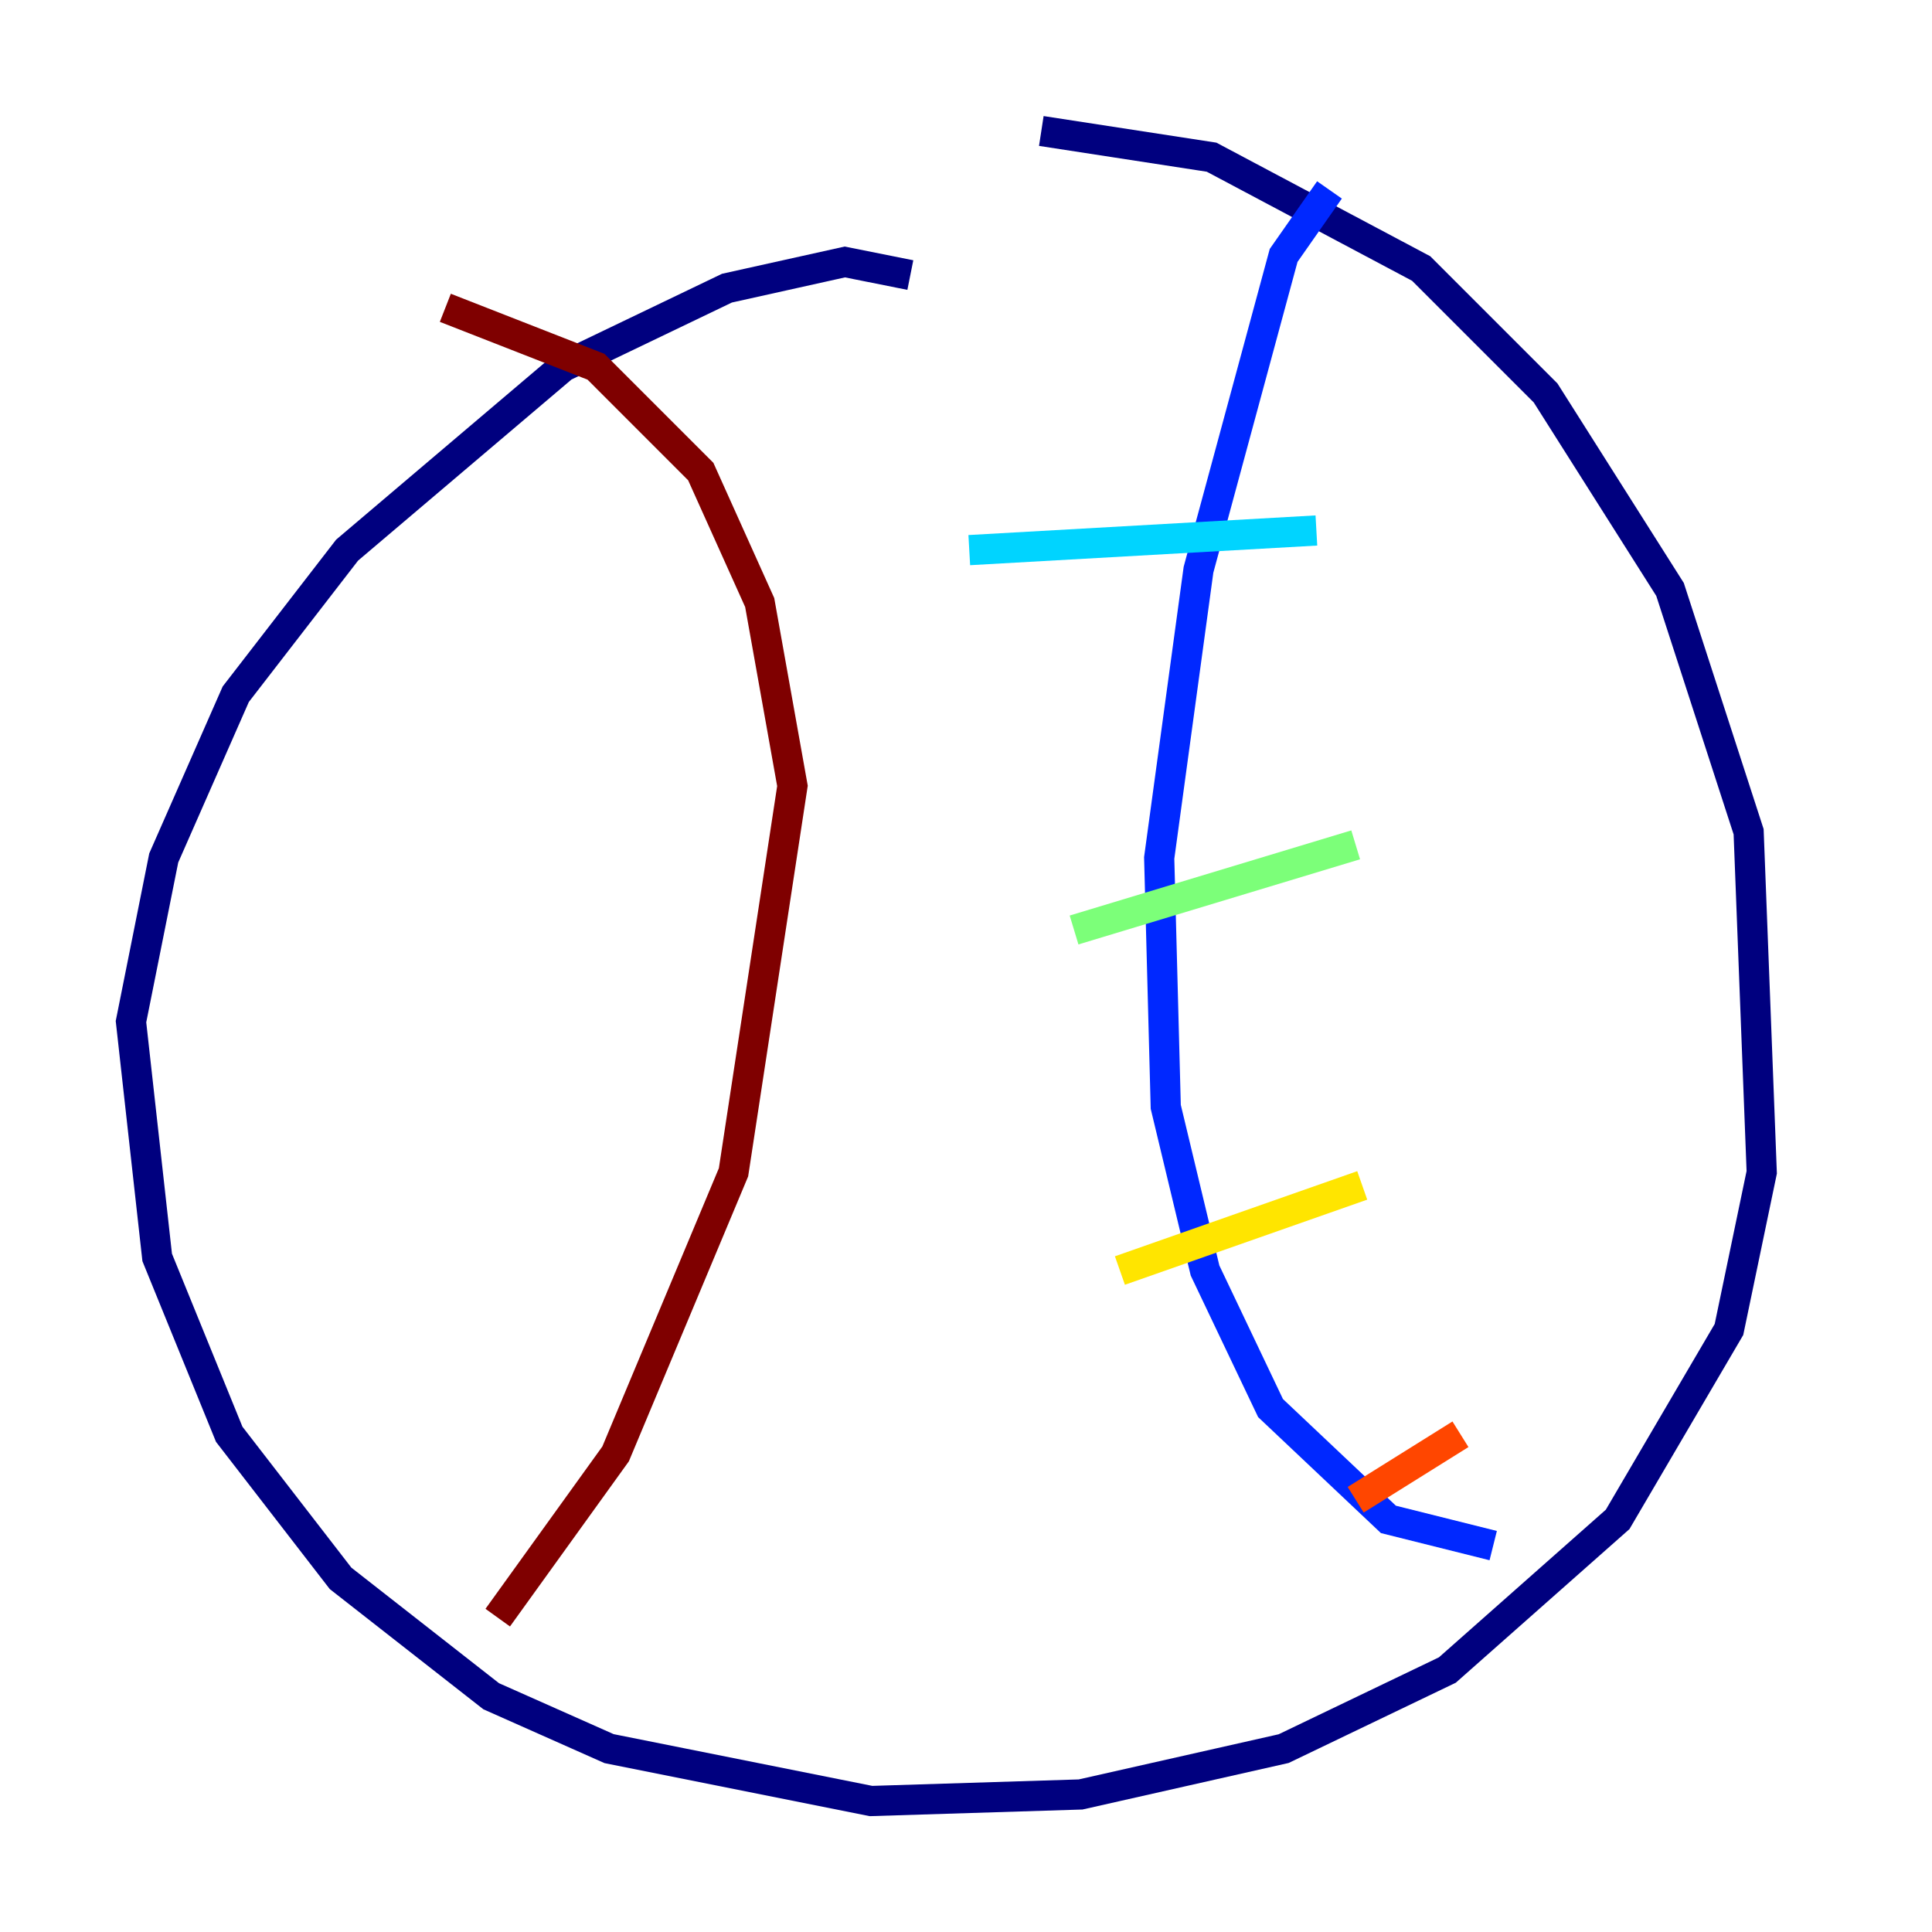 <?xml version="1.0" encoding="utf-8" ?>
<svg baseProfile="tiny" height="128" version="1.2" viewBox="0,0,128,128" width="128" xmlns="http://www.w3.org/2000/svg" xmlns:ev="http://www.w3.org/2001/xml-events" xmlns:xlink="http://www.w3.org/1999/xlink"><defs /><polyline fill="none" points="60.312,18.224 55.973,17.356 48.163,19.091 37.315,24.298 22.997,36.447 15.62,45.993 10.848,56.841 8.678,67.688 10.414,83.308 15.186,95.024 22.563,104.57 32.542,112.38 40.352,115.851 57.709,119.322 71.593,118.888 85.044,115.851 95.891,110.644 107.173,100.664 114.549,88.081 116.719,77.668 115.851,55.105 110.644,39.051 102.4,26.034 94.156,17.79 80.271,10.414 68.99,8.678" stroke="#00007f" stroke-width="2" /><polyline fill="none" points="88.081,12.583 85.044,16.922 79.403,37.749 76.8,56.841 77.234,73.329 79.837,84.176 84.176,93.288 91.986,100.664 98.929,102.4" stroke="#0028ff" stroke-width="2" /><polyline fill="none" points="64.217,36.447 87.214,35.146" stroke="#00d4ff" stroke-width="2" /><polyline fill="none" points="71.159,61.614 89.817,55.973" stroke="#7cff79" stroke-width="2" /><polyline fill="none" points="74.197,84.176 90.251,78.536" stroke="#ffe500" stroke-width="2" /><polyline fill="none" points="89.817,99.363 96.759,95.024" stroke="#ff4600" stroke-width="2" /><polyline fill="none" points="29.505,20.393 39.485,24.298 46.427,31.241 50.332,39.919 52.502,52.068 48.597,77.668 40.786,96.325 32.976,107.173" stroke="#7f0000" stroke-width="2" /></svg>
